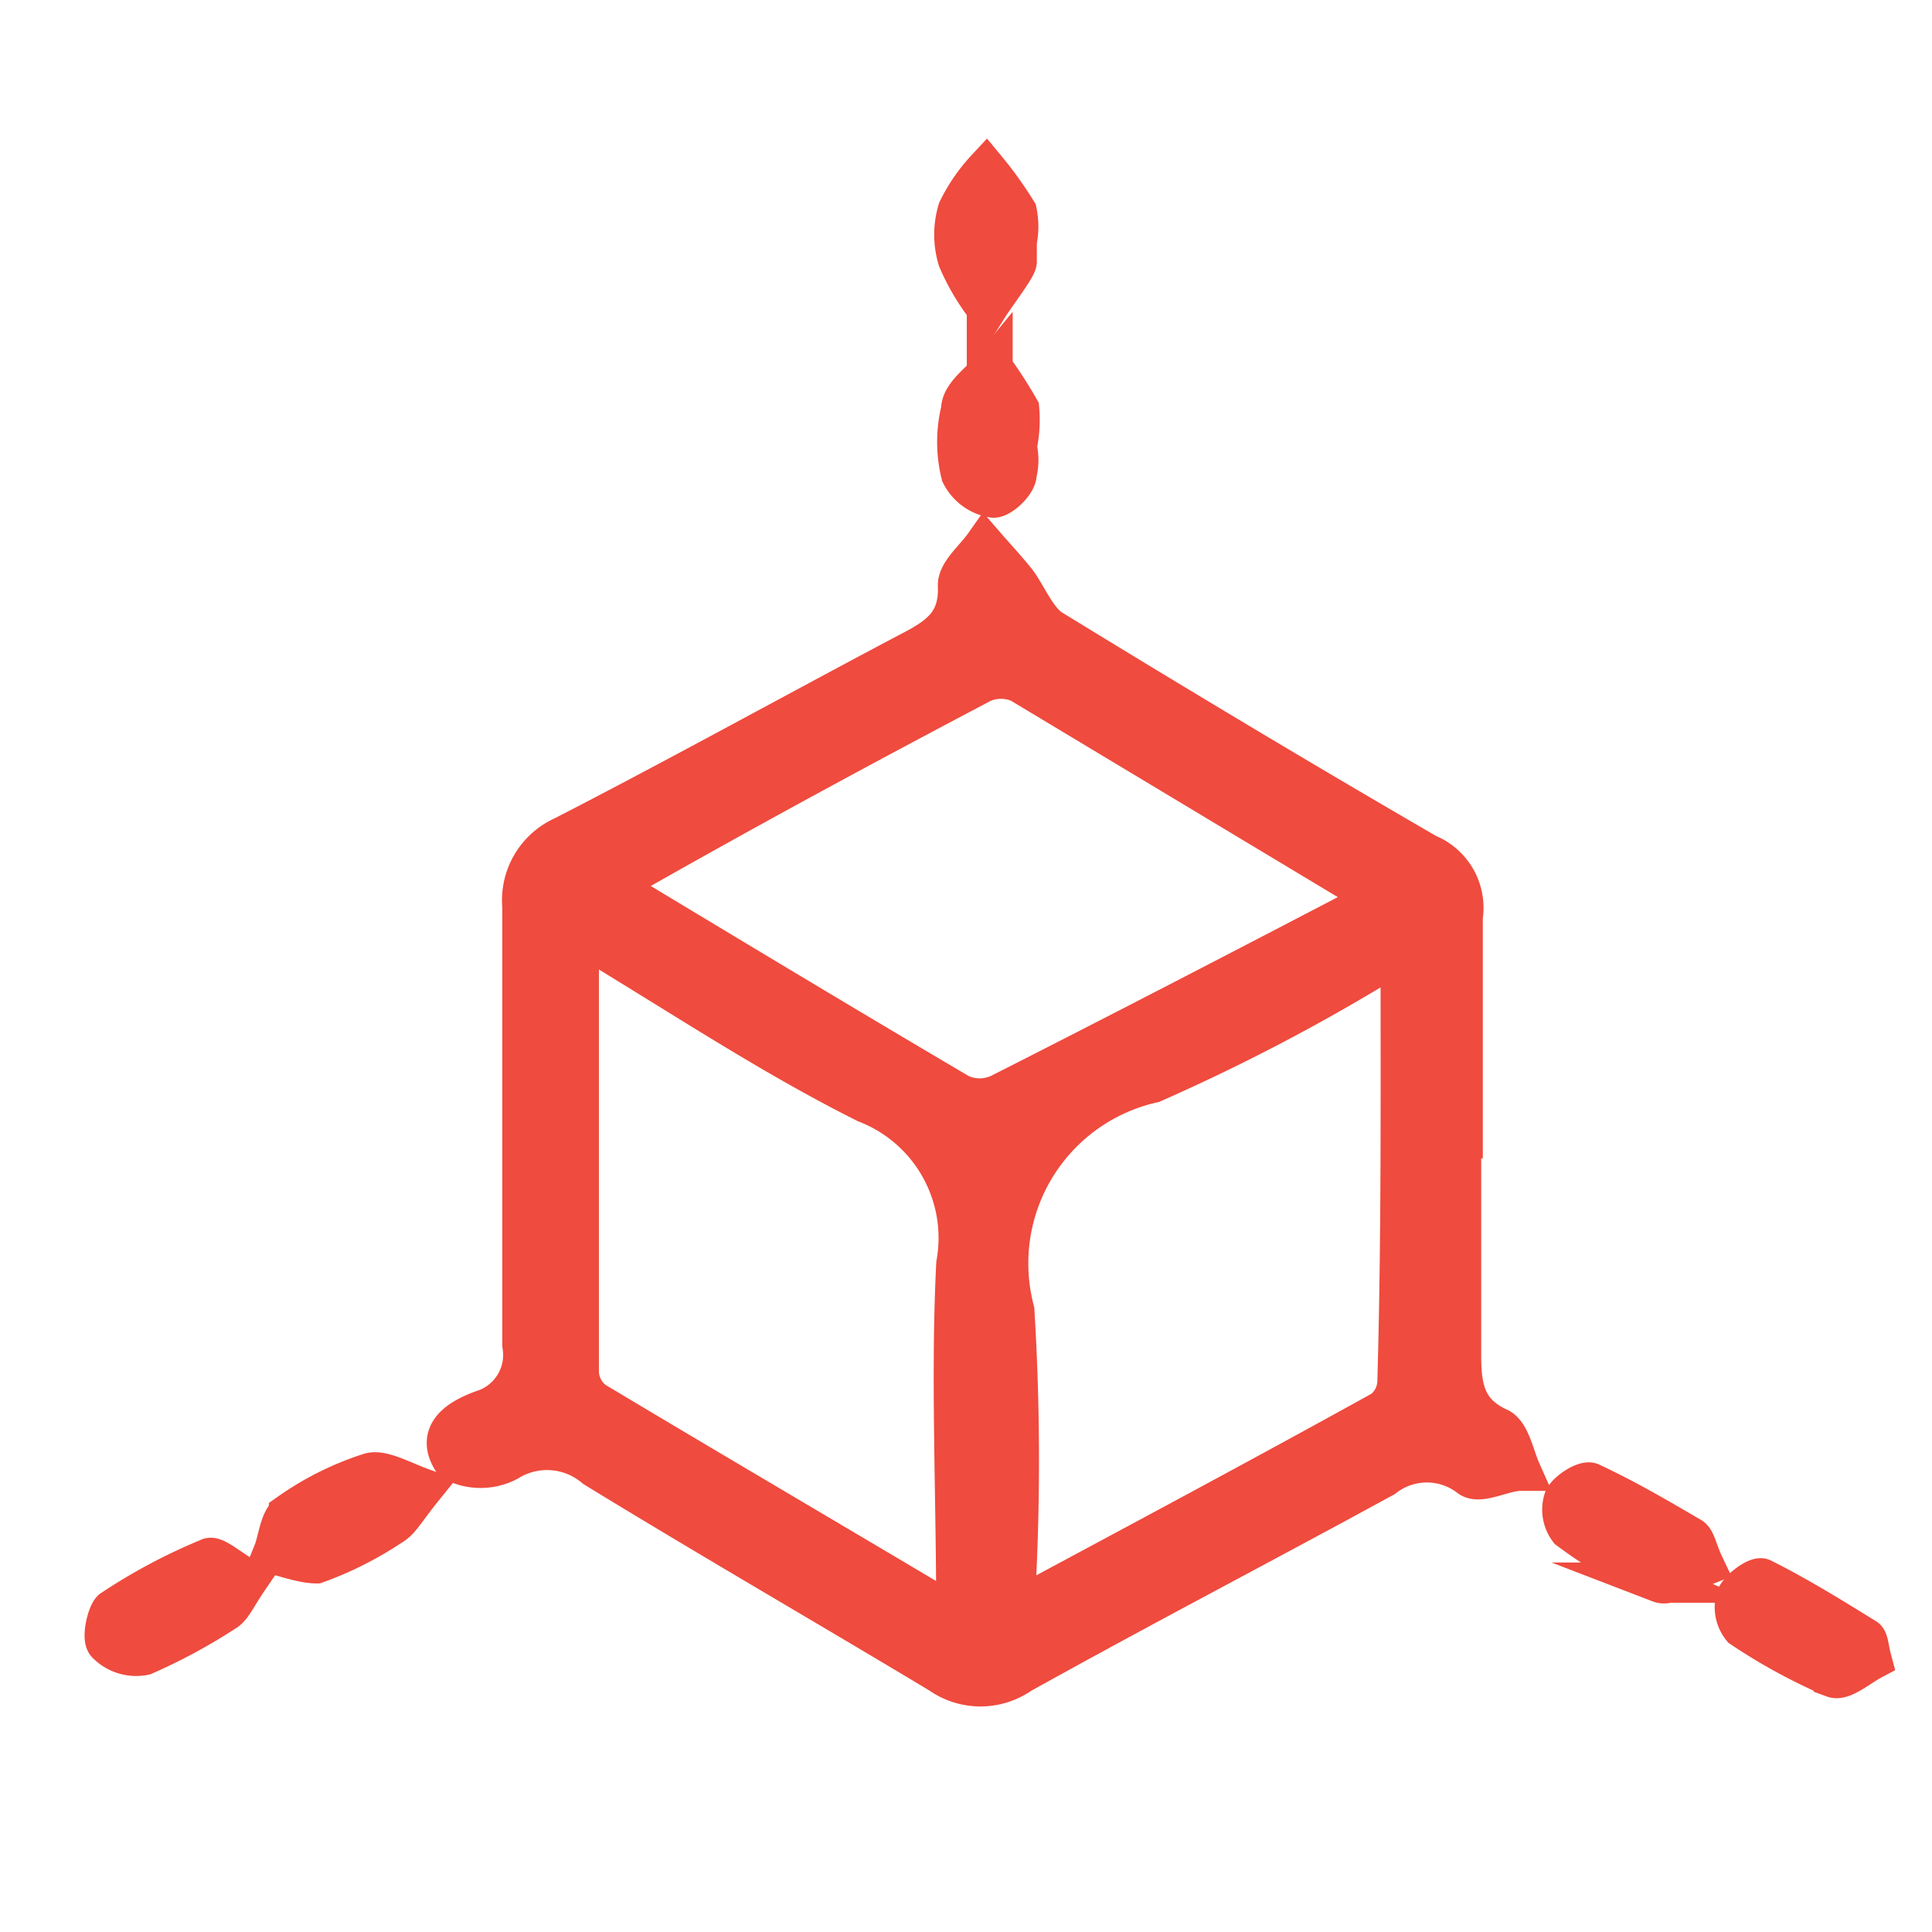 <svg id="Layer_1" data-name="Layer 1" xmlns="http://www.w3.org/2000/svg" viewBox="0 0 24 24"><path d="M18.15,14.14c0,.9,0,1.8,0,2.69,0,.41.05.72.47.91.14.07.19.35.27.53-.21,0-.5.17-.63.08a.87.87,0,0,0-1.07,0c-1.5.82-3,1.6-4.51,2.44a.87.87,0,0,1-1,0c-1.43-.86-2.87-1.69-4.29-2.56a.92.92,0,0,0-1.08-.08.73.73,0,0,1-.68,0c-.23-.35.09-.53.36-.63a.72.72,0,0,0,.5-.81c0-1.81,0-3.63,0-5.44A.87.87,0,0,1,7,10.39c1.46-.75,2.9-1.55,4.36-2.32.34-.18.56-.36.54-.8,0-.16.21-.33.33-.5.13.15.27.3.39.45s.25.48.44.6c1.55.95,3.1,1.88,4.67,2.79a.72.72,0,0,1,.44.78c0,.92,0,1.83,0,2.75Zm-.75-2.32a24.33,24.33,0,0,1-3.08,1.63,2.3,2.3,0,0,0-1.72,2.83,30.53,30.53,0,0,1,0,3.72c1.6-.86,3.1-1.66,4.58-2.48a.47.47,0,0,0,.18-.36C17.41,15.41,17.4,13.67,17.4,11.82Zm-5.52,8.26c0-1.55-.07-3,0-4.38a1.8,1.8,0,0,0-1.12-2c-1.2-.6-2.32-1.35-3.57-2.1,0,1.9,0,3.68,0,5.46a.48.48,0,0,0,.19.35C8.85,18.29,10.3,19.14,11.88,20.08ZM7.59,11c1.51.91,2.92,1.76,4.33,2.59a.59.59,0,0,0,.5,0c1.54-.78,3.06-1.57,4.71-2.43L12.67,8.48a.59.59,0,0,0-.47,0C10.7,9.27,9.2,10.08,7.59,11Z" fill="#ef4b3e" stroke="#ef4b3e" stroke-miterlimit="10" stroke-width="0.5"/><path d="M5.25,18.49c-.21.26-.28.4-.39.46a4.28,4.28,0,0,1-.93.47c-.15,0-.36-.07-.54-.12.07-.17.08-.41.2-.5a3.69,3.69,0,0,1,1-.5C4.74,18.25,5,18.4,5.25,18.49Z" fill="#ef4b3e" stroke="#ef4b3e" stroke-miterlimit="10" stroke-width="0.5"/><path d="M21.17,19.45c-.2.08-.42.26-.55.21A5.8,5.8,0,0,1,19.49,19a.41.41,0,0,1-.06-.38c.05-.1.26-.23.33-.2.43.2.84.44,1.25.68C21.07,19.15,21.08,19.26,21.17,19.45Z" fill="#ef4b3e" stroke="#ef4b3e" stroke-miterlimit="10" stroke-width="0.5"/><path d="M3.08,19.62c-.15.22-.2.35-.29.4a6.94,6.94,0,0,1-1,.54.51.51,0,0,1-.46-.14c-.07-.06,0-.36.06-.42a6.91,6.91,0,0,1,1.2-.64C2.66,19.31,2.87,19.51,3.08,19.62Z" fill="#ef4b3e" stroke="#ef4b3e" stroke-miterlimit="10" stroke-width="0.5"/><path d="M23.25,20.62c-.15.08-.36.26-.47.22a7,7,0,0,1-1.14-.62.41.41,0,0,1-.07-.38c.05-.11.26-.26.32-.23.44.22.86.48,1.28.74C23.21,20.37,23.21,20.47,23.25,20.62Z" fill="#ef4b3e" stroke="#ef4b3e" stroke-miterlimit="10" stroke-width="0.5"/><path d="M12.63,3c0,.08,0,.18,0,.25s-.25.39-.37.58a2.72,2.72,0,0,1-.36-.61,1.06,1.06,0,0,1,0-.61,2.11,2.11,0,0,1,.35-.51,4.7,4.7,0,0,1,.38.53A.91.91,0,0,1,12.63,3Z" fill="#ef4b3e" stroke="#ef4b3e" stroke-miterlimit="10" stroke-width="0.5"/><path d="M12.63,5.55a.7.7,0,0,1,0,.33c0,.13-.22.32-.3.3a.54.54,0,0,1-.39-.29,1.67,1.67,0,0,1,0-.8c0-.19.25-.35.39-.52a5.54,5.54,0,0,1,.33.51A1.58,1.58,0,0,1,12.63,5.55Z" fill="#ef4b3e" stroke="#ef4b3e" stroke-miterlimit="10" stroke-width="0.5"/></svg>